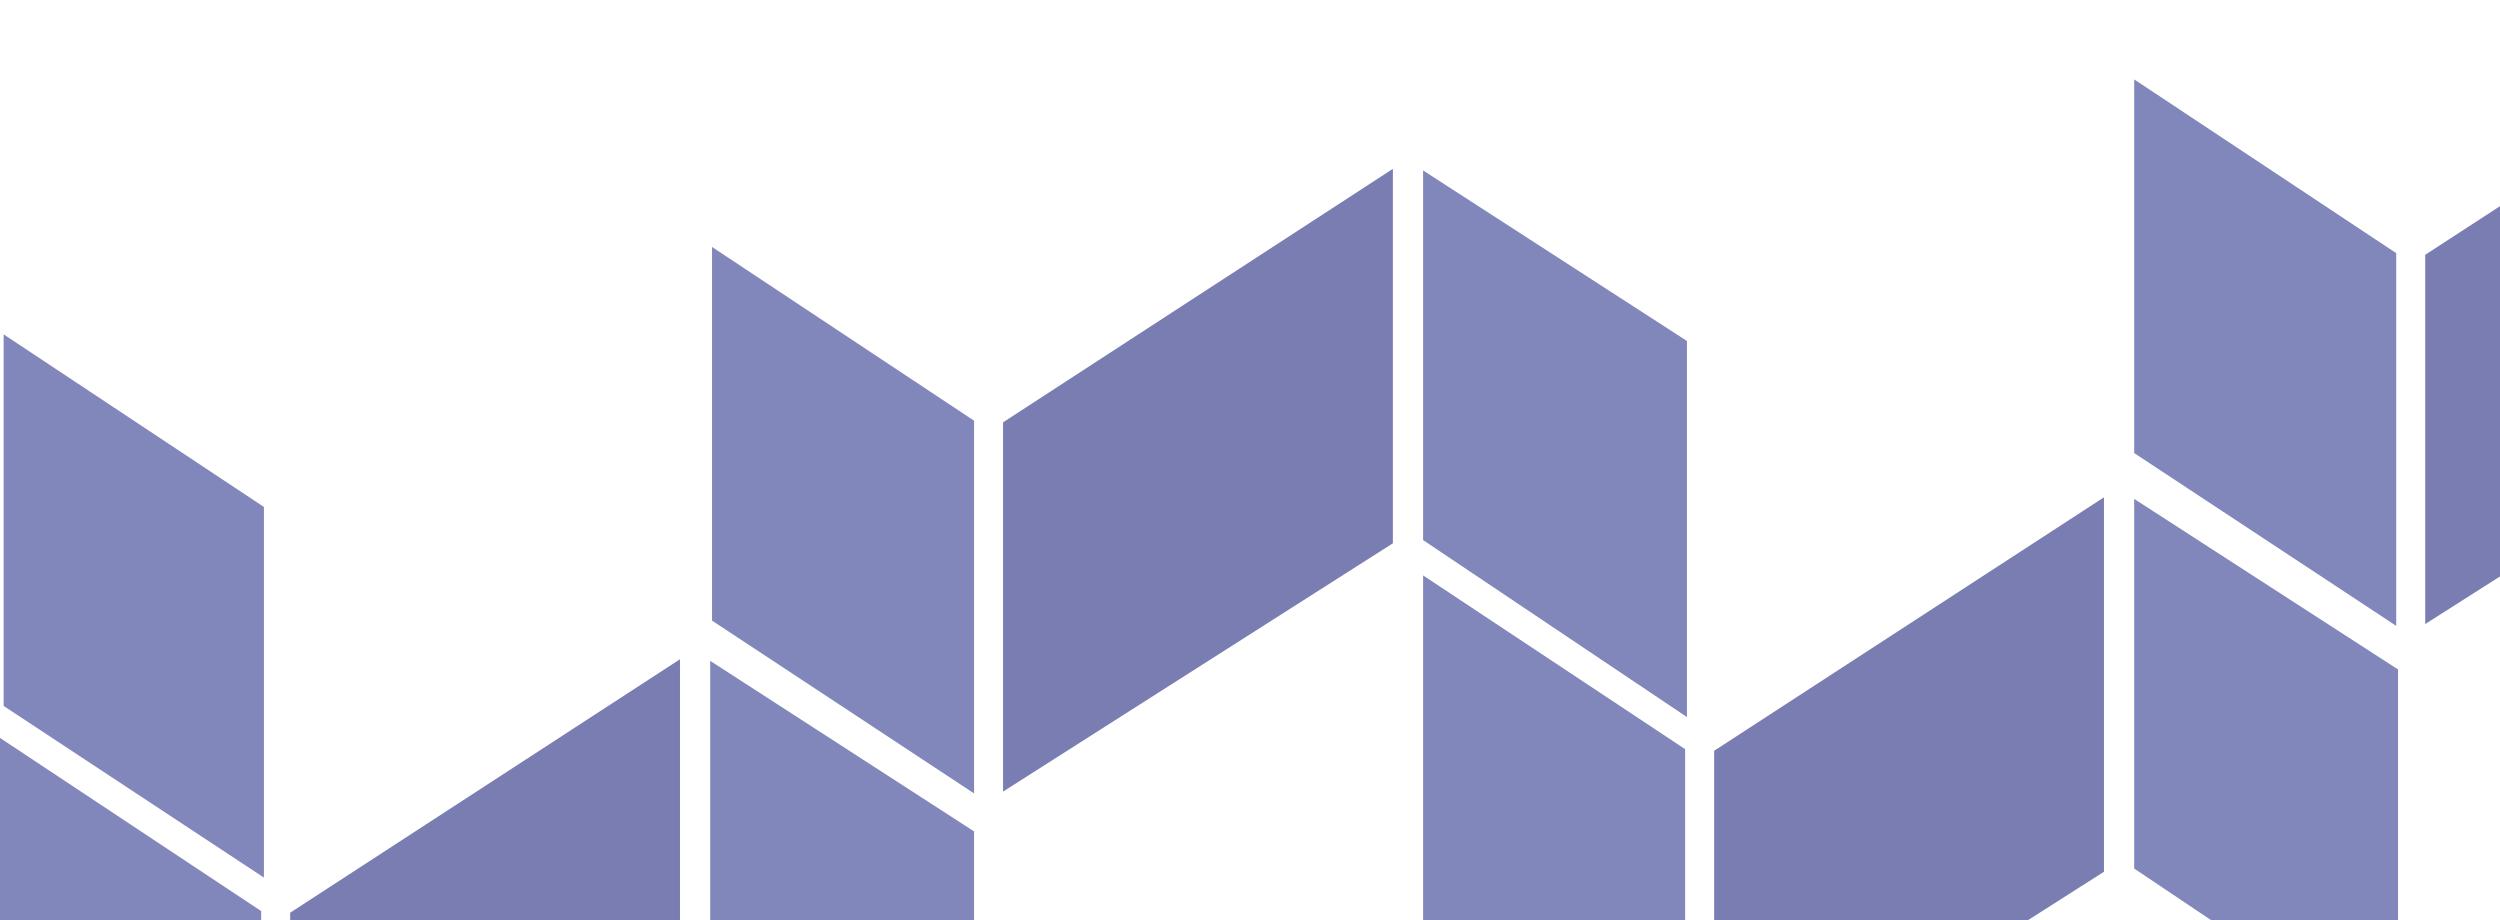<svg width="1440" height="530" viewBox="0 0 1440 530" fill="none" xmlns="http://www.w3.org/2000/svg">
<g opacity="0.8">
<path d="M410.627 357.203V143.174L560.557 242.583V456.073L410.627 357.203Z" fill="#6269AA" stroke="#6269AA"/>
<path d="M578.264 455.043V243.521L801.799 98.177V312.669L578.264 455.043Z" fill="#595D9E" stroke="#595D9E"/>
<path d="M820.203 310.824V99.1L971.179 196.677V412.09L820.203 310.824Z" fill="#6269AA" stroke="#6269AA"/>
<path d="M1229.79 260.696V46.667L1379.72 146.076V359.565L1229.79 260.696Z" fill="#6269AA" stroke="#6269AA"/>
<path d="M1397.42 358.554V147.031L1620.96 1.688V216.179L1397.42 358.554Z" fill="#595D9E" stroke="#595D9E"/>
<path d="M820.203 546.394V332.365L970.133 431.774V645.263L820.203 546.394Z" fill="#6269AA" stroke="#6269AA"/>
<path d="M987.845 644.242V432.72L1211.38 287.376V501.868L987.845 644.242Z" fill="#595D9E" stroke="#595D9E"/>
<path d="M1229.79 500.015V288.291L1380.76 385.868V601.281L1229.79 500.015Z" fill="#6269AA" stroke="#6269AA"/>
<path d="M2.092 406.621V192.592L152.021 292.001V505.49L2.092 406.621Z" fill="#6269AA"/>
<path d="M0 639.667V425.638L149.93 525.047V738.536L0 639.667Z" fill="#6269AA" stroke="#6269AA"/>
<path d="M167.637 737.515V525.993L391.173 380.649V595.141L167.637 737.515Z" fill="#595D9E" stroke="#595D9E"/>
<path d="M409.581 593.296V381.572L560.556 479.15V694.562L409.581 593.296Z" fill="#6269AA" stroke="#6269AA"/>
</g>
</svg>
